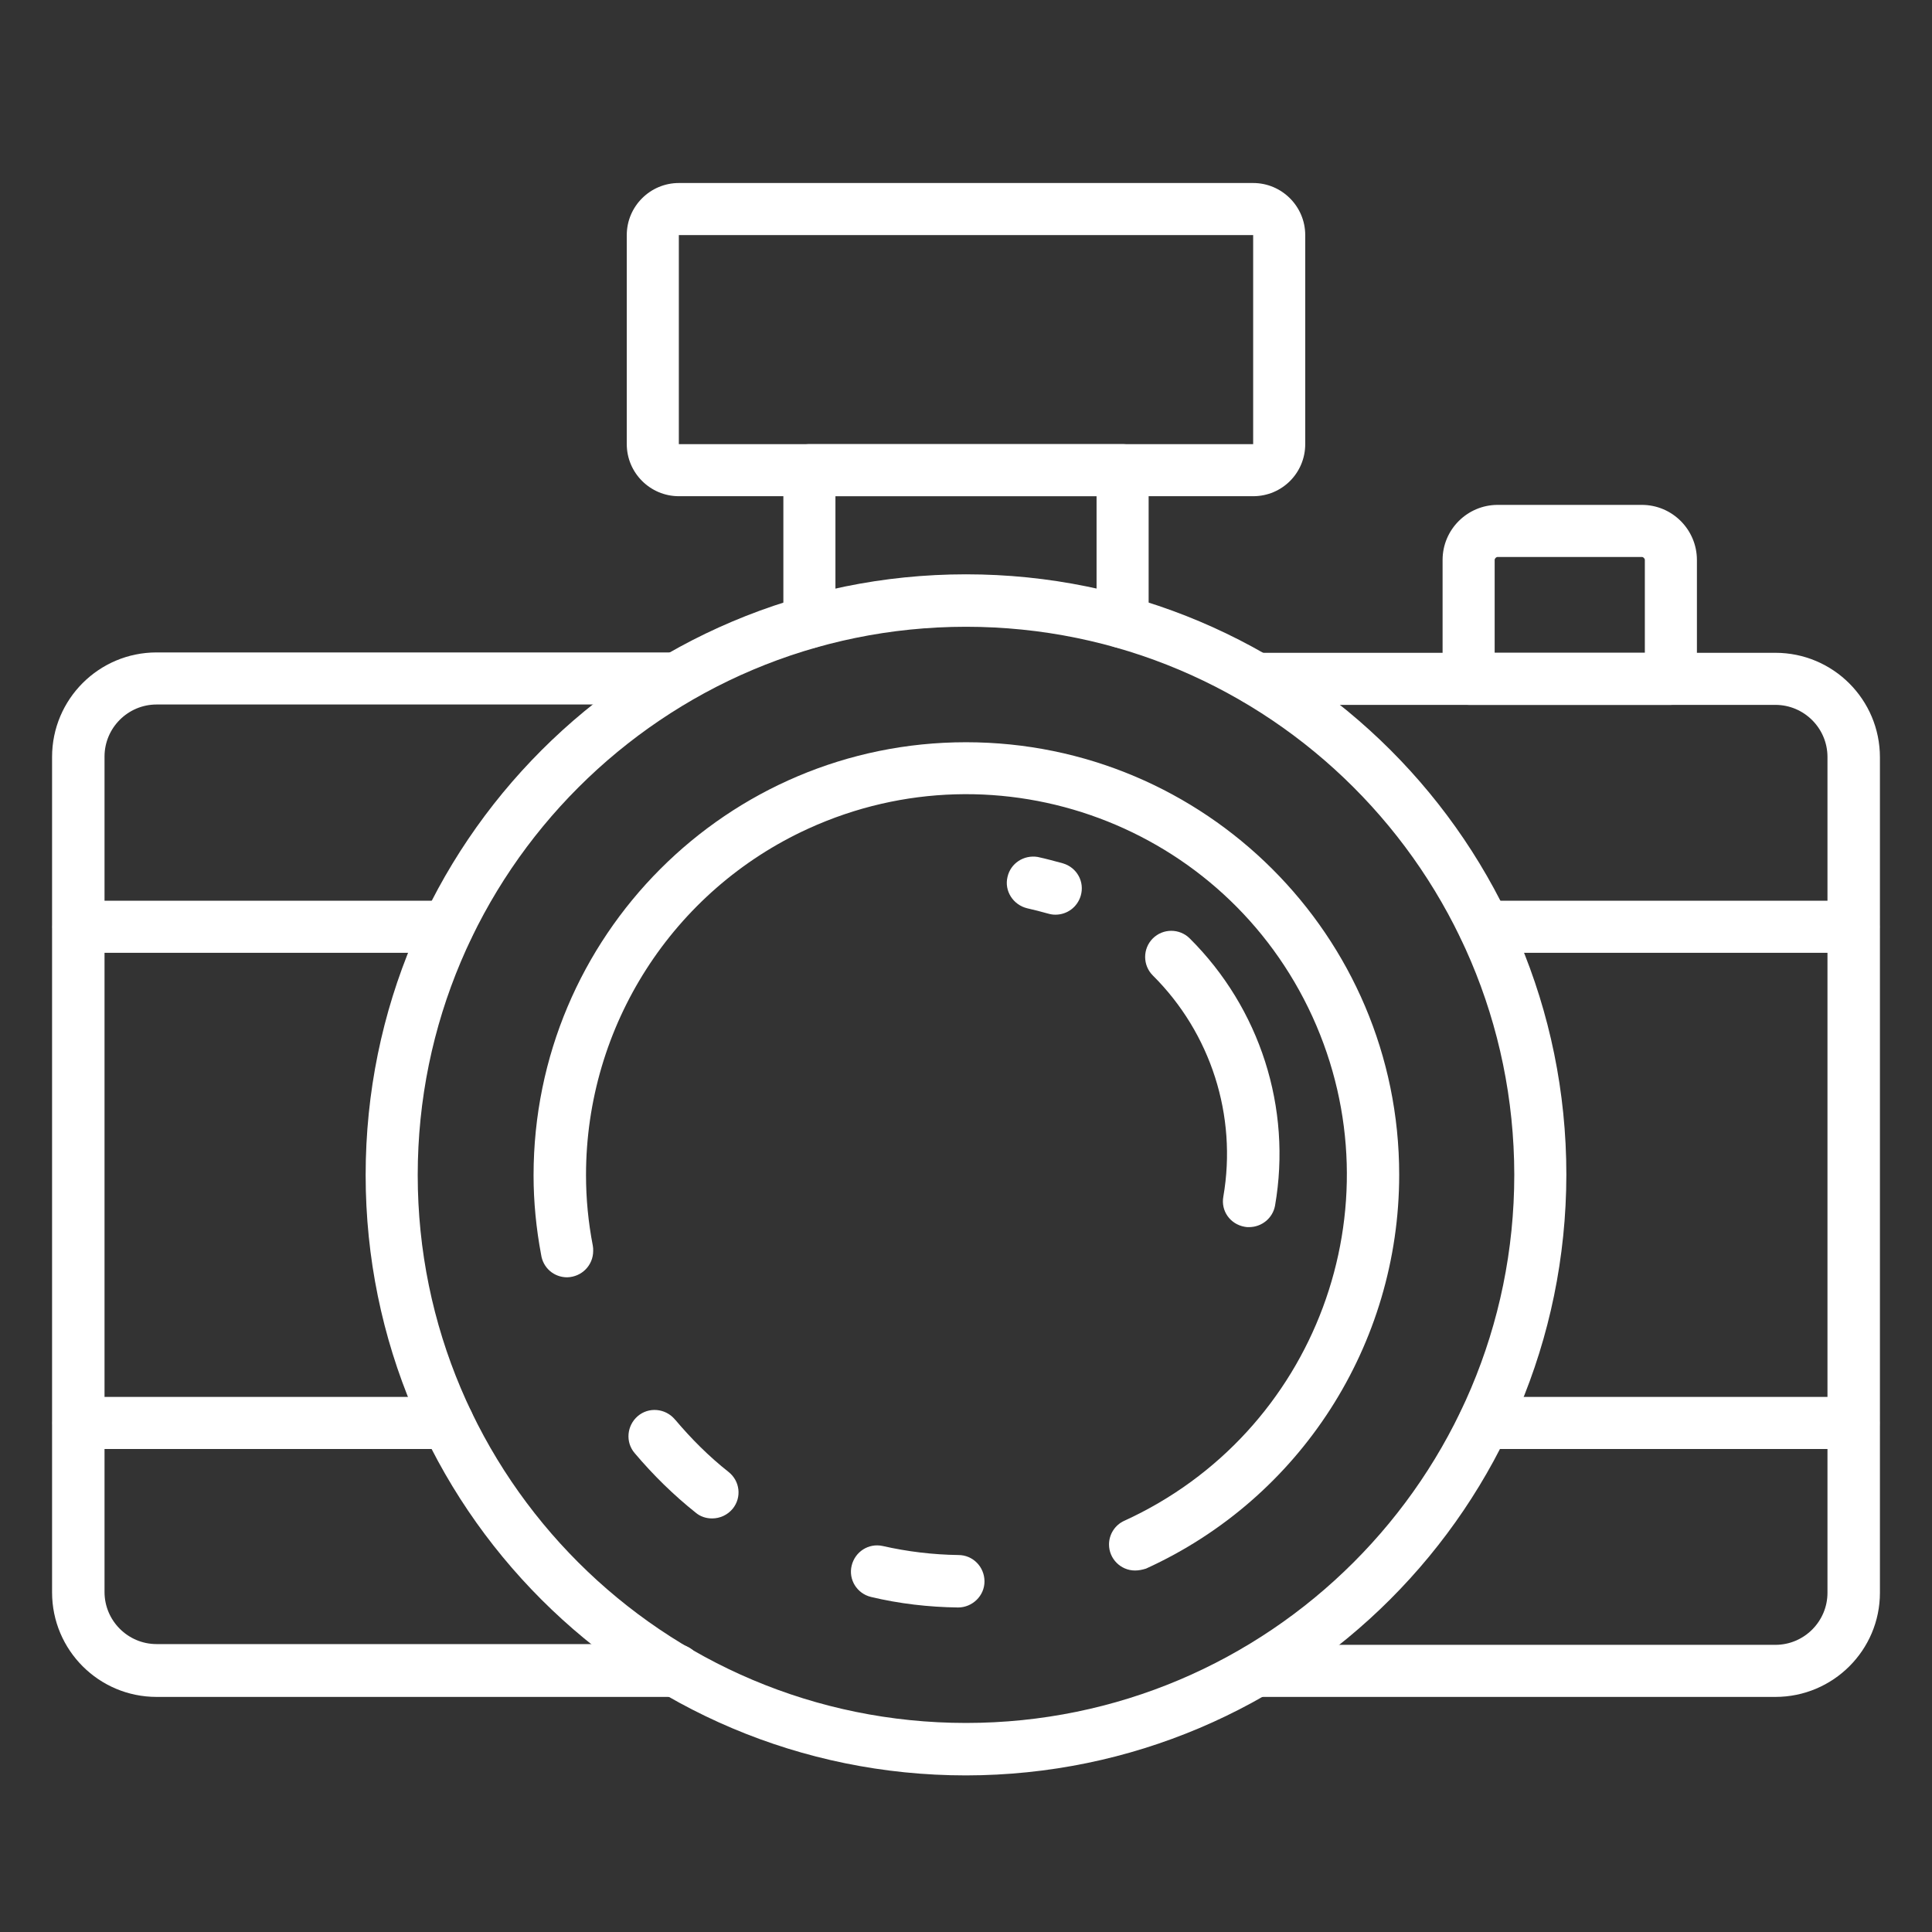 <?xml version="1.0" encoding="utf-8"?>
<!-- Generator: Adobe Illustrator 24.0.2, SVG Export Plug-In . SVG Version: 6.00 Build 0)  -->
<svg version="1.1" id="Icons" xmlns="http://www.w3.org/2000/svg" xmlns:xlink="http://www.w3.org/1999/xlink" x="0px" y="0px"
	 viewBox="0 0 512 512" style="enable-background:new 0 0 512 512;" xml:space="preserve">
<rect x="0" y="0" width="512" height="512" fill="#333333" stroke="none"/>
<style type="text/css">
	.st0{fill:#FFFFFF;}
</style>
<path class="st0" d="M179.2,449.7H41.5c-15.3,0-27.7-12.4-27.7-27.7V200.6c0-15.3,12.4-27.7,27.7-27.7h137.7c3.8,0,6.9,3.1,6.9,6.9
	s-3.1,6.9-6.9,6.9H41.5c-7.6,0-13.8,6.2-13.8,13.8v221.4c0,7.6,6.2,13.8,13.8,13.8h137.7c3.8,0,6.9,3.1,6.9,6.9
	S183,449.7,179.2,449.7z"/>
<path class="st0" d="M470.5,449.7H332.8c-3.8,0-6.9-3.1-6.9-6.9s3.1-6.9,6.9-6.9h137.7c7.6,0,13.8-6.2,13.8-13.8V200.6
	c0-7.6-6.2-13.8-13.8-13.8H332.8c-3.8,0-6.9-3.1-6.9-6.9s3.1-6.9,6.9-6.9h137.7c15.3,0,27.7,12.4,27.7,27.7v221.4
	C498.2,437.3,485.8,449.7,470.5,449.7z"/>
<path class="st0" d="M256,470.5c-87.9,0-159.1-71.2-159.1-159.1S168.1,152.2,256,152.2s159.1,71.2,159.1,159.1
	C415,399.2,343.8,470.4,256,470.5z M256,166.1c-80.2,0-145.3,65.1-145.3,145.3S175.8,456.6,256,456.6s145.3-65.1,145.3-145.3
	C401.2,231.1,336.2,166.1,256,166.1z"/>
<path class="st0" d="M253.9,426L253.9,426c-7.8-0.1-15.6-1-23.1-2.8c-3.7-0.9-6-4.6-5.1-8.3c0.9-3.7,4.5-6,8.2-5.2
	c6.6,1.5,13.3,2.3,20.1,2.4c3.8,0,6.9,3.1,6.9,7C260.9,422.9,257.7,426,253.9,426L253.9,426z"/>
<path class="st0" d="M300.8,416.2c-3.8,0-6.9-3.1-6.9-6.9c0-2.7,1.6-5.2,4.1-6.3c50.7-23.2,72.9-83,49.8-133.6
	c-23.2-50.7-83-72.9-133.6-49.8c-35.9,16.4-58.9,52.3-58.9,91.8c0,6.3,0.6,12.5,1.8,18.7c0.1,0.5,0.1,0.9,0.1,1.4c0,3.8-3,6.9-6.9,7
	c-3.5,0-6.4-2.5-6.9-6c-1.3-6.9-2-14-2-21c0-63.4,51.3-114.8,114.6-114.8s114.8,51.3,114.8,114.6c0,45-26.2,85.8-67.1,104.4
	C302.7,416,301.8,416.2,300.8,416.2z"/>
<path class="st0" d="M188.7,402.4c-1.6,0-3.1-0.5-4.3-1.5c-5.9-4.7-11.3-10-16.2-15.8c-2.5-2.9-2.1-7.3,0.8-9.8
	c2.9-2.5,7.3-2.1,9.8,0.8c0,0,0,0.1,0.1,0.1c4.3,5.1,9,9.8,14.2,13.9c3,2.4,3.5,6.7,1.1,9.7C192.8,401.5,190.8,402.4,188.7,402.4
	L188.7,402.4z"/>
<path class="st0" d="M279.7,242.4c-0.7,0-1.3-0.1-2-0.3c-1.8-0.5-3.7-1-5.5-1.4c-3.7-0.9-6.1-4.6-5.2-8.3c0.8-3.6,4.3-5.9,8-5.3
	c2.3,0.5,4.5,1.1,6.7,1.7c3.7,1.1,5.8,4.9,4.7,8.6C285.5,240.4,282.8,242.4,279.7,242.4L279.7,242.4z"/>
<path class="st0" d="M331,325.2c-0.4,0-0.8,0-1.2-0.1c-3.8-0.7-6.3-4.2-5.6-8c0,0,0,0,0,0c3.7-21.4-3.3-43.3-18.7-58.6
	c-2.7-2.7-2.7-7.1,0-9.8c2.7-2.7,7.1-2.7,9.8,0c18.6,18.5,27.1,44.9,22.6,70.8C337.3,322.8,334.4,325.2,331,325.2z"/>
<path class="st0" d="M118.7,252.5H20.8c-3.8,0-6.9-3.1-6.9-6.9s3.1-6.9,6.9-6.9h97.9c3.8,0,6.9,3.1,6.9,6.9S122.5,252.5,118.7,252.5
	z"/>
<path class="st0" d="M118.7,384H20.8c-3.8,0-6.9-3.1-6.9-6.9c0-3.8,3.1-6.9,6.9-6.9h97.9c3.8,0,6.9,3.1,6.9,6.9
	C125.6,380.9,122.5,384,118.7,384z"/>
<path class="st0" d="M491.2,384h-97.9c-3.8,0-6.9-3.1-6.9-6.9c0-3.8,3.1-6.9,6.9-6.9h97.9c3.8,0,6.9,3.1,6.9,6.9
	C498.2,380.9,495.1,384,491.2,384z"/>
<path class="st0" d="M491.2,252.5h-97.9c-3.8,0-6.9-3.1-6.9-6.9s3.1-6.9,6.9-6.9h97.9c3.8,0,6.9,3.1,6.9,6.9
	S495.1,252.5,491.2,252.5z"/>
<path class="st0" d="M297.5,171.8c-3.8,0-6.9-3.1-6.9-6.9v-33.4h-69.2v33.4c0,3.8-3.1,6.9-6.9,6.9s-6.9-3.1-6.9-6.9v-40.3
	c0-3.8,3.1-6.9,6.9-6.9h83c3.8,0,6.9,3.1,6.9,6.9v40.3C304.4,168.7,301.3,171.8,297.5,171.8z"/>
<path class="st0" d="M332.1,131.5H179.9c-7.6,0-13.8-6.2-13.8-13.8V62.3c0-7.6,6.2-13.8,13.8-13.8h152.2c7.6,0,13.8,6.2,13.8,13.8
	v55.4C345.9,125.3,339.8,131.5,332.1,131.5z M179.9,62.3v55.4h152.2V62.3H179.9z"/>
<path class="st0" d="M442.8,186.8h-53.6c-3.8,0-6.9-3.1-6.9-6.9v-31.5c0-8.1,6.6-14.6,14.6-14.6h38.2c8.1,0,14.6,6.6,14.6,14.6v31.5
	C449.7,183.7,446.6,186.8,442.8,186.8z M396.1,173h39.8v-24.6c0-0.4-0.4-0.8-0.8-0.8h-38.2c-0.4,0-0.8,0.4-0.8,0.8V173z"/>
</svg>
